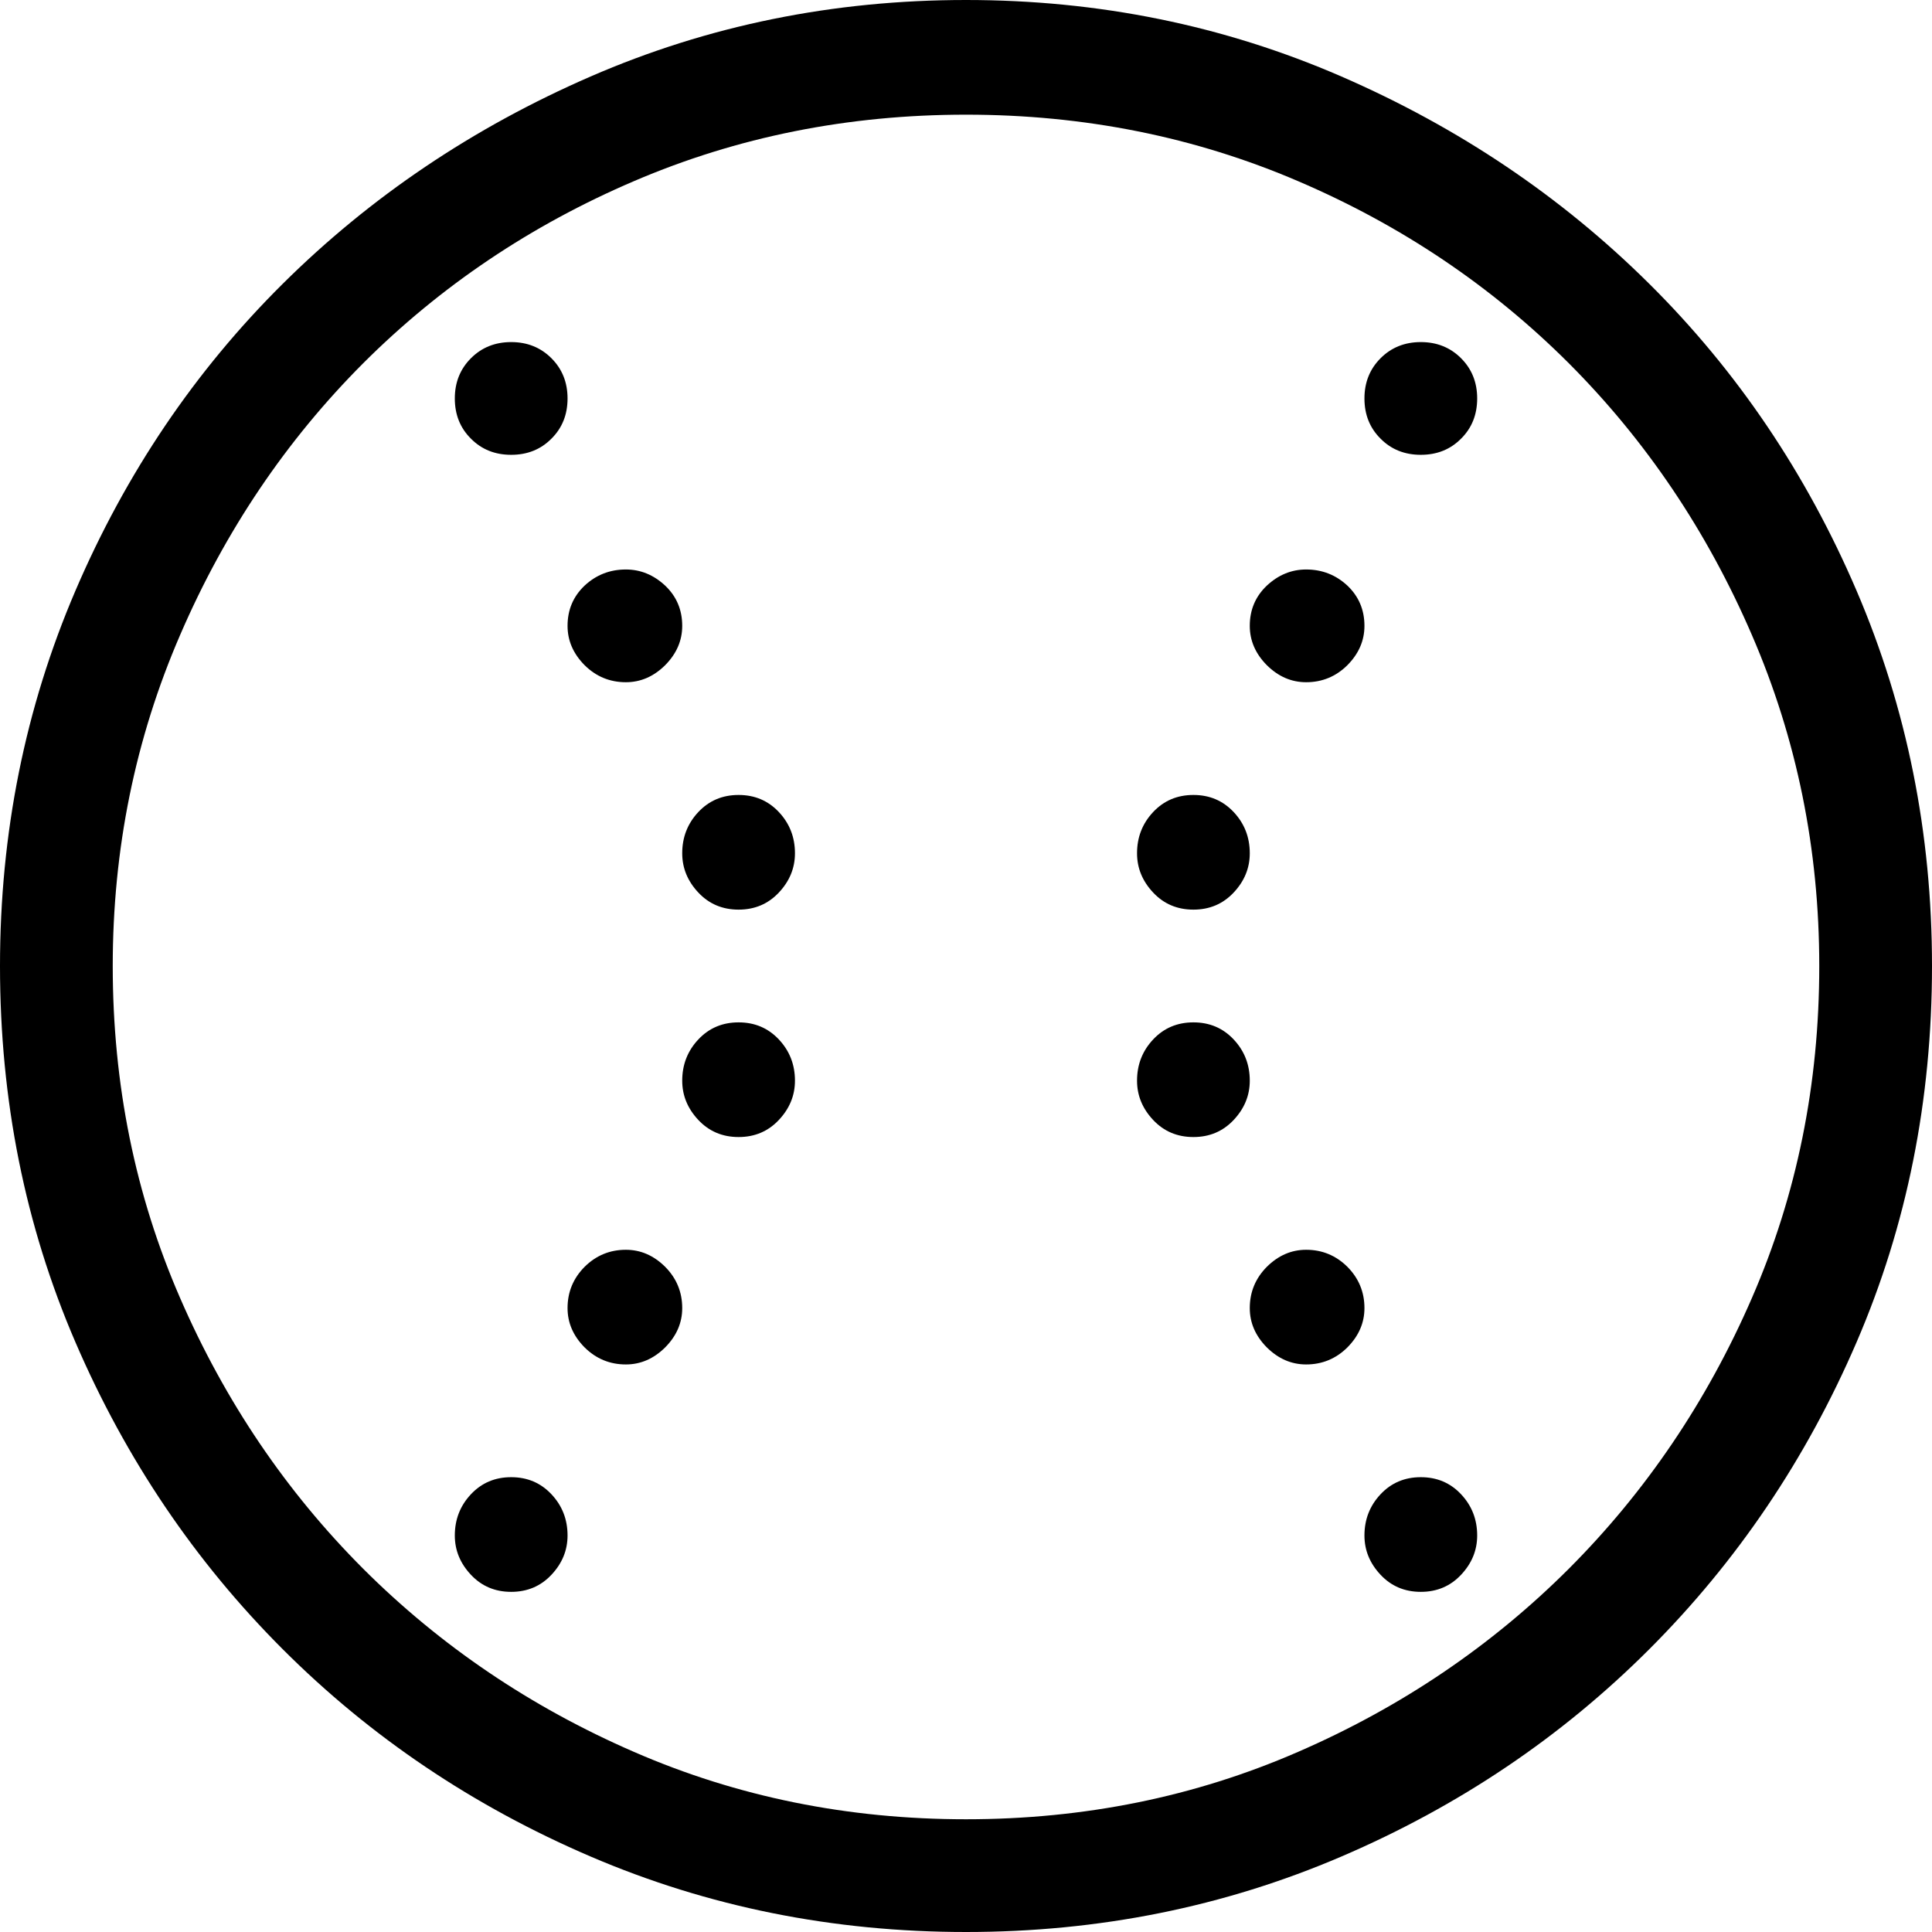 <?xml version="1.0" encoding="UTF-8" standalone="no"?>
<svg width="17px" height="17px" viewBox="0 0 17 17" version="1.1" xmlns="http://www.w3.org/2000/svg" xmlns:xlink="http://www.w3.org/1999/xlink">
    <!-- Generator: Sketch 42 (36781) - http://www.bohemiancoding.com/sketch -->
    <title>icon-mlb</title>
    <desc>Created with Sketch.</desc>
    <defs></defs>
    <g id="Icon-Font" stroke="none" stroke-width="1" fill="none" fill-rule="evenodd">
        <g id="icon-mlb" fill="#000000">
            <path d="M12.998,3.506 C12.998,3.648 12.951,3.766 12.856,3.86 C12.762,3.955 12.644,4.002 12.502,4.002 C12.36,4.002 12.242,3.955 12.148,3.86 C12.053,3.766 12.006,3.648 12.006,3.506 C12.006,3.365 12.053,3.247 12.148,3.152 C12.242,3.058 12.36,3.01 12.502,3.01 C12.644,3.01 12.762,3.058 12.856,3.152 C12.951,3.247 12.998,3.365 12.998,3.506 Z M12.998,13.511 C12.998,13.641 12.951,13.756 12.856,13.857 C12.762,13.957 12.644,14.007 12.502,14.007 C12.36,14.007 12.242,13.957 12.148,13.857 C12.053,13.756 12.006,13.641 12.006,13.511 C12.006,13.37 12.053,13.249 12.148,13.148 C12.242,13.048 12.36,12.998 12.502,12.998 C12.644,12.998 12.762,13.048 12.856,13.148 C12.951,13.249 12.998,13.37 12.998,13.511 Z M12.006,11.51 C12.006,11.64 11.956,11.755 11.856,11.856 C11.755,11.956 11.634,12.006 11.493,12.006 C11.363,12.006 11.248,11.956 11.147,11.856 C11.047,11.755 10.997,11.64 10.997,11.51 C10.997,11.369 11.047,11.248 11.147,11.147 C11.248,11.047 11.363,10.997 11.493,10.997 C11.634,10.997 11.755,11.047 11.856,11.147 C11.956,11.248 12.006,11.369 12.006,11.51 Z M10.997,7.508 C10.997,7.638 10.95,7.753 10.855,7.854 C10.761,7.954 10.643,8.004 10.501,8.004 C10.359,8.004 10.241,7.954 10.147,7.854 C10.052,7.753 10.005,7.638 10.005,7.508 C10.005,7.367 10.052,7.246 10.147,7.145 C10.241,7.045 10.359,6.995 10.501,6.995 C10.643,6.995 10.761,7.045 10.855,7.145 C10.95,7.246 10.997,7.367 10.997,7.508 Z M12.006,5.507 C12.006,5.637 11.956,5.752 11.856,5.853 C11.755,5.953 11.634,6.003 11.493,6.003 C11.363,6.003 11.248,5.953 11.147,5.853 C11.047,5.752 10.997,5.637 10.997,5.507 C10.997,5.366 11.047,5.248 11.147,5.153 C11.248,5.059 11.363,5.011 11.493,5.011 C11.634,5.011 11.755,5.059 11.856,5.153 C11.956,5.248 12.006,5.366 12.006,5.507 Z M10.997,9.509 C10.997,9.639 10.95,9.754 10.855,9.855 C10.761,9.955 10.643,10.005 10.501,10.005 C10.359,10.005 10.241,9.955 10.147,9.855 C10.052,9.754 10.005,9.639 10.005,9.509 C10.005,9.368 10.052,9.247 10.147,9.146 C10.241,9.046 10.359,8.996 10.501,8.996 C10.643,8.996 10.761,9.046 10.855,9.146 C10.95,9.247 10.997,9.368 10.997,9.509 Z M4.994,3.506 C4.994,3.648 4.947,3.766 4.852,3.86 C4.758,3.955 4.64,4.002 4.498,4.002 C4.356,4.002 4.238,3.955 4.144,3.86 C4.049,3.766 4.002,3.648 4.002,3.506 C4.002,3.365 4.049,3.247 4.144,3.152 C4.238,3.058 4.356,3.01 4.498,3.01 C4.64,3.01 4.758,3.058 4.852,3.152 C4.947,3.247 4.994,3.365 4.994,3.506 Z M4.994,13.511 C4.994,13.641 4.947,13.756 4.852,13.857 C4.758,13.957 4.64,14.007 4.498,14.007 C4.356,14.007 4.238,13.957 4.144,13.857 C4.049,13.756 4.002,13.641 4.002,13.511 C4.002,13.37 4.049,13.249 4.144,13.148 C4.238,13.048 4.356,12.998 4.498,12.998 C4.64,12.998 4.758,13.048 4.852,13.148 C4.947,13.249 4.994,13.37 4.994,13.511 Z M6.003,11.51 C6.003,11.64 5.953,11.755 5.853,11.856 C5.752,11.956 5.637,12.006 5.507,12.006 C5.366,12.006 5.245,11.956 5.144,11.856 C5.044,11.755 4.994,11.64 4.994,11.51 C4.994,11.369 5.044,11.248 5.144,11.147 C5.245,11.047 5.366,10.997 5.507,10.997 C5.637,10.997 5.752,11.047 5.853,11.147 C5.953,11.248 6.003,11.369 6.003,11.51 Z M6.995,7.508 C6.995,7.638 6.948,7.753 6.853,7.854 C6.759,7.954 6.641,8.004 6.499,8.004 C6.357,8.004 6.239,7.954 6.145,7.854 C6.05,7.753 6.003,7.638 6.003,7.508 C6.003,7.367 6.05,7.246 6.145,7.145 C6.239,7.045 6.357,6.995 6.499,6.995 C6.641,6.995 6.759,7.045 6.853,7.145 C6.948,7.246 6.995,7.367 6.995,7.508 Z M6.003,5.507 C6.003,5.637 5.953,5.752 5.853,5.853 C5.752,5.953 5.637,6.003 5.507,6.003 C5.366,6.003 5.245,5.953 5.144,5.853 C5.044,5.752 4.994,5.637 4.994,5.507 C4.994,5.366 5.044,5.248 5.144,5.153 C5.245,5.059 5.366,5.011 5.507,5.011 C5.637,5.011 5.752,5.059 5.853,5.153 C5.953,5.248 6.003,5.366 6.003,5.507 Z M6.995,9.509 C6.995,9.639 6.948,9.754 6.853,9.855 C6.759,9.955 6.641,10.005 6.499,10.005 C6.357,10.005 6.239,9.955 6.145,9.855 C6.05,9.754 6.003,9.639 6.003,9.509 C6.003,9.368 6.05,9.247 6.145,9.146 C6.239,9.046 6.357,8.996 6.499,8.996 C6.641,8.996 6.759,9.046 6.853,9.146 C6.948,9.247 6.995,9.368 6.995,9.509 Z M8.5,0 C9.669,0 10.77,0.224 11.803,0.673 C12.836,1.122 13.739,1.73 14.512,2.497 C15.285,3.264 15.893,4.164 16.336,5.197 C16.779,6.23 17,7.331 17,8.5 C17,9.681 16.779,10.784 16.336,11.811 C15.893,12.839 15.285,13.739 14.512,14.512 C13.739,15.285 12.836,15.893 11.803,16.336 C10.77,16.779 9.669,17 8.5,17 C7.331,17 6.23,16.779 5.197,16.336 C4.164,15.893 3.261,15.285 2.488,14.512 C1.715,13.739 1.107,12.839 0.664,11.811 C0.221,10.784 0,9.681 0,8.5 C0,7.331 0.221,6.23 0.664,5.197 C1.107,4.164 1.715,3.264 2.488,2.497 C3.261,1.73 4.164,1.122 5.197,0.673 C6.23,0.224 7.331,0 8.5,0 Z M8.5,16.008 C9.539,16.008 10.513,15.811 11.422,15.415 C12.331,15.02 13.125,14.482 13.804,13.804 C14.482,13.125 15.02,12.331 15.415,11.422 C15.811,10.513 16.008,9.539 16.008,8.5 C16.008,7.473 15.811,6.502 15.415,5.587 C15.02,4.672 14.482,3.875 13.804,3.196 C13.125,2.518 12.331,1.983 11.422,1.594 C10.513,1.204 9.539,1.009 8.5,1.009 C7.461,1.009 6.487,1.204 5.578,1.594 C4.669,1.983 3.875,2.518 3.196,3.196 C2.518,3.875 1.98,4.672 1.585,5.587 C1.189,6.502 0.992,7.473 0.992,8.5 C0.992,9.539 1.189,10.513 1.585,11.422 C1.98,12.331 2.518,13.125 3.196,13.804 C3.875,14.482 4.669,15.02 5.578,15.415 C6.487,15.811 7.461,16.008 8.5,16.008 Z" id="baseball---icomoon"></path>
        </g>
    </g>
</svg>